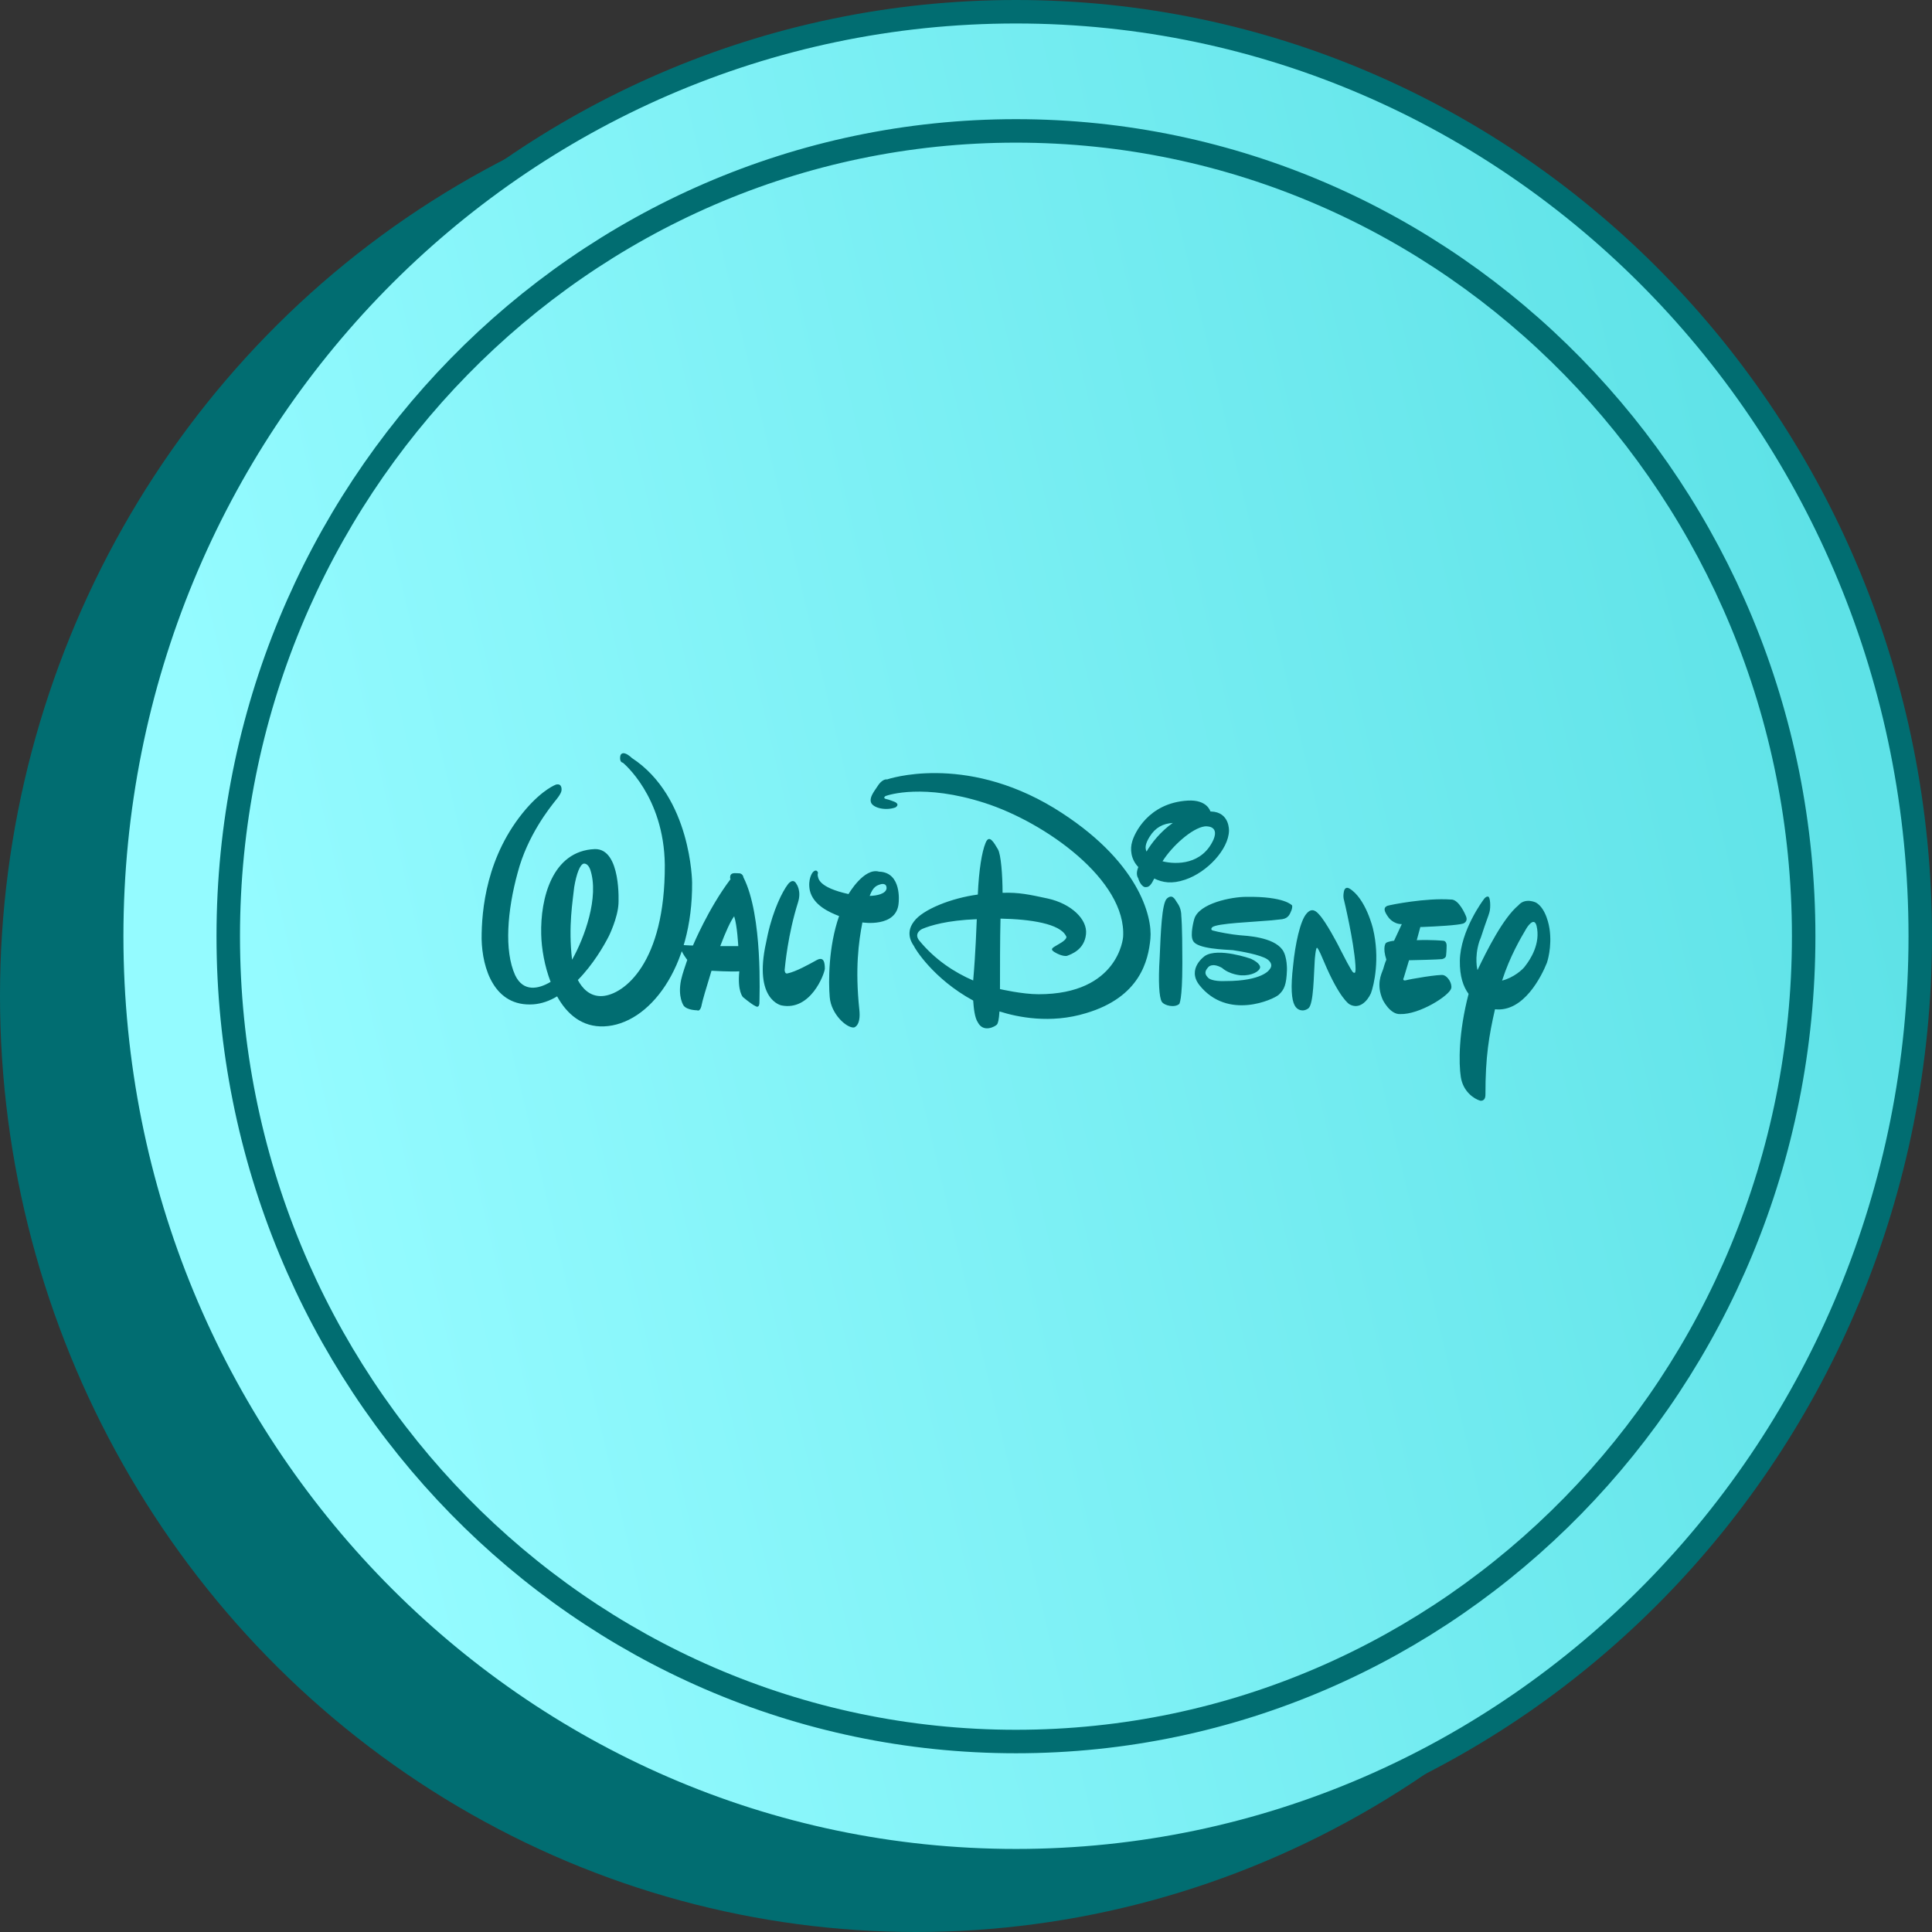 <?xml version="1.0" encoding="UTF-8"?> <svg xmlns="http://www.w3.org/2000/svg" width="78" height="78" viewBox="0 0 78 78" fill="none"><rect x="0" y="0" width="78" height="78" fill="#333333" stroke="none"/><ellipse cx="36.983" cy="40.203" rx="36.983" ry="37.797" fill="#016D71"></ellipse><path d="M77.526 37.797C77.526 58.42 61.171 75.121 41.017 75.121C20.864 75.121 4.509 58.42 4.509 37.797C4.509 17.174 20.864 0.474 41.017 0.474C61.171 0.474 77.526 17.174 77.526 37.797Z" fill="url(#paint0_linear_738_10966)" stroke="#016D71" stroke-width="0.948"></path><path d="M72.819 37.797C72.819 55.763 58.571 70.31 41.017 70.31C23.463 70.31 9.215 55.763 9.215 37.797C9.215 19.831 23.463 5.285 41.017 5.285C58.571 5.285 72.819 19.831 72.819 37.797Z" stroke="#016D71" stroke-width="0.948"></path><path d="M61.585 38.989C61.779 38.74 62.208 38.095 62.035 37.377C61.93 36.974 61.628 37.478 61.628 37.478C61.394 37.874 60.958 38.612 60.643 39.589C61.091 39.48 61.483 39.148 61.585 38.989ZM62.017 36.442C62.435 36.691 62.547 37.422 62.557 37.489C62.673 38.241 62.453 38.87 62.453 38.87C62.239 39.404 61.516 40.878 60.357 40.746C60.117 41.8 59.969 42.659 59.971 44.184C59.975 44.489 59.757 44.437 59.757 44.437C59.513 44.365 59.068 44.074 58.977 43.481C58.893 42.934 58.879 41.706 59.291 40.126C59.078 39.839 58.929 39.42 58.938 38.785C58.961 37.56 59.89 36.328 59.89 36.328C59.992 36.169 60.081 36.199 60.081 36.199C60.166 36.206 60.189 36.624 60.135 36.822C60.081 37.02 60.03 37.099 59.786 37.85L59.725 38.004C59.512 38.676 59.651 39.166 59.651 39.166C60.017 38.394 60.679 37.071 61.297 36.554C61.583 36.219 62.017 36.442 62.017 36.442ZM57.343 37.425H57.427C58.009 37.402 58.841 37.356 59.07 37.287C59.07 37.287 59.298 37.217 59.174 36.962C59.174 36.962 58.903 36.291 58.57 36.316C57.572 36.246 56.158 36.524 56.012 36.57C55.846 36.64 55.867 36.778 56.054 37.033C56.054 37.033 56.241 37.31 56.594 37.31L56.282 37.98C56.282 37.98 56.033 38.004 55.95 38.074C55.95 38.074 55.805 38.236 55.971 38.744C55.908 38.883 55.846 39.115 55.846 39.115C55.762 39.345 55.555 39.739 55.825 40.363C55.825 40.363 56.116 40.965 56.532 40.941C57.301 40.965 58.509 40.202 58.591 39.9C58.633 39.693 58.446 39.415 58.279 39.369C58.134 39.322 56.907 39.531 56.761 39.577C56.761 39.577 56.594 39.623 56.678 39.461L56.886 38.768C58.051 38.744 58.217 38.722 58.217 38.722C58.217 38.722 58.383 38.698 58.383 38.56C58.404 38.374 58.404 38.167 58.404 38.167C58.404 38.167 58.404 37.98 58.259 37.98C58.259 37.98 57.801 37.935 57.198 37.958L57.343 37.425ZM54.119 38.345L54.037 38.182C54.037 38.182 53.538 37.211 53.246 36.91C53.162 36.818 52.976 36.61 52.747 36.887C52.497 37.165 52.289 38.113 52.206 38.991C52.102 39.871 52.144 40.357 52.269 40.589C52.373 40.796 52.622 40.866 52.829 40.704C53.038 40.519 53.038 39.362 53.08 38.761C53.08 38.761 53.121 38.182 53.184 38.274C53.184 38.274 53.225 38.274 53.454 38.829C54.078 40.31 54.474 40.541 54.474 40.541C54.869 40.774 55.201 40.426 55.347 40.102C55.471 39.778 55.721 38.691 55.43 37.488C55.43 37.488 55.139 36.262 54.474 35.868C54.307 35.777 54.265 35.962 54.265 35.962C54.265 35.962 54.203 36.17 54.265 36.354C54.265 36.354 54.66 37.997 54.723 38.97C54.744 39.246 54.702 39.269 54.702 39.269C54.702 39.269 54.66 39.293 54.619 39.246C54.619 39.246 54.578 39.246 54.119 38.345ZM51.333 37.157L51.769 37.11C52.04 37.065 52.081 36.878 52.144 36.74C52.144 36.74 52.185 36.625 52.165 36.555C52.165 36.555 51.873 36.185 50.313 36.208C49.731 36.208 48.4 36.463 48.213 37.11C48.213 37.11 48.026 37.757 48.171 37.989C48.338 38.313 49.461 38.336 49.773 38.36C50.084 38.405 50.897 38.545 51.166 38.73C51.166 38.73 51.458 38.915 51.249 39.146C51.249 39.146 50.979 39.608 49.481 39.608C48.941 39.632 48.795 39.493 48.795 39.493C48.649 39.353 48.608 39.239 48.775 39.053C48.775 39.053 48.92 38.844 49.336 39.076C49.648 39.353 50.106 39.377 50.106 39.377C50.543 39.4 50.854 39.215 50.875 39.053C50.875 39.053 50.897 38.891 50.501 38.707C50.501 38.707 49.19 38.243 48.649 38.591C48.649 38.591 47.901 39.099 48.421 39.77C49.565 41.205 51.416 40.349 51.624 40.163C51.853 39.955 51.936 39.748 51.957 39.169C51.957 39.169 51.978 38.614 51.769 38.336C51.394 37.828 50.334 37.782 50.043 37.757C49.753 37.735 49.128 37.619 48.983 37.572C48.983 37.572 48.837 37.55 48.941 37.434C49.149 37.272 50.584 37.225 51.333 37.157ZM48.993 33.895C49.243 33.294 48.639 33.363 48.639 33.363C48.119 33.432 47.308 34.173 46.934 34.773C47.495 34.913 48.535 34.913 48.993 33.895ZM46.414 33.78C46.227 34.079 46.227 34.242 46.289 34.38C46.477 34.056 46.85 33.571 47.35 33.224C46.955 33.248 46.643 33.409 46.414 33.78ZM48.889 32.762C49.658 32.784 49.617 33.547 49.617 33.547C49.596 34.288 48.743 35.214 47.849 35.514C47.308 35.699 46.934 35.63 46.601 35.468C46.477 35.721 46.394 35.815 46.268 35.815C46.103 35.838 45.978 35.56 45.957 35.468C45.914 35.398 45.852 35.26 45.957 35.005C45.645 34.681 45.623 34.265 45.707 33.987C45.79 33.664 46.351 32.415 47.953 32.322C48.743 32.276 48.868 32.762 48.868 32.762H48.889ZM47.734 38.937V38.799C47.734 37.318 47.693 36.993 47.693 36.993C47.693 36.694 47.589 36.532 47.506 36.416C47.422 36.277 47.319 36.092 47.111 36.277C46.903 36.463 46.861 37.688 46.819 38.66C46.758 39.654 46.798 40.256 46.903 40.441C47.007 40.603 47.422 40.695 47.609 40.533C47.609 40.533 47.734 40.395 47.734 38.937ZM37.107 37.965C37.751 38.753 38.541 39.261 39.29 39.585C39.394 38.383 39.415 37.504 39.436 37.11C38.23 37.157 37.564 37.364 37.231 37.504C37.231 37.504 36.877 37.665 37.107 37.965ZM42.556 32.623C45.988 34.728 46.529 37.018 46.445 37.897C46.362 38.776 46.029 40.256 43.845 40.904C42.41 41.343 41.079 41.065 40.351 40.834C40.33 41.181 40.289 41.32 40.247 41.366C40.185 41.435 39.707 41.714 39.477 41.274C39.353 41.088 39.312 40.718 39.29 40.395C37.668 39.515 36.919 38.267 36.899 38.197C36.877 38.152 36.504 37.712 36.899 37.202C37.252 36.717 38.417 36.255 39.477 36.116C39.519 35.121 39.644 34.38 39.789 34.034C39.935 33.664 40.122 34.01 40.289 34.288C40.413 34.497 40.476 35.352 40.476 36.045C41.141 36.023 41.557 36.116 42.307 36.277C43.242 36.485 43.908 37.11 43.845 37.712C43.783 38.336 43.262 38.521 43.076 38.591C43.076 38.591 42.889 38.636 42.556 38.429C42.348 38.29 42.556 38.243 42.805 38.081C42.805 38.081 43.138 37.897 43.034 37.782C42.785 37.295 41.62 37.11 40.393 37.087C40.372 37.874 40.372 39.169 40.372 39.932C40.372 39.932 41.266 40.14 41.932 40.14C45.176 40.14 45.343 37.828 45.343 37.828C45.488 35.538 42.203 33.202 39.748 32.415C37.294 31.628 35.88 32.09 35.754 32.137C35.754 32.137 35.63 32.207 35.754 32.253C35.88 32.276 36.109 32.369 36.109 32.369C36.109 32.369 36.358 32.461 36.15 32.599C35.754 32.738 35.276 32.623 35.172 32.415C35.089 32.207 35.256 31.999 35.443 31.721C35.443 31.721 35.609 31.443 35.818 31.466C35.818 31.466 38.895 30.403 42.556 32.623ZM35.792 35.877C35.809 35.623 35.561 35.698 35.561 35.698C35.395 35.748 35.25 35.797 35.111 36.17C35.402 36.164 35.754 36.087 35.792 35.877ZM35.489 35.191C36.426 35.216 36.281 36.446 36.281 36.446C36.216 37.465 34.817 37.241 34.817 37.241C34.665 38.031 34.518 39.099 34.693 40.76C34.767 41.429 34.477 41.482 34.477 41.482C34.186 41.512 33.552 40.947 33.498 40.254C33.446 39.654 33.441 38.219 33.877 36.984C33.479 36.831 32.83 36.543 32.694 35.945C32.603 35.485 32.807 35.225 32.807 35.225C32.928 35.085 32.993 35.175 32.993 35.175C33.056 35.244 32.995 35.268 33.016 35.359C33.039 35.452 33.024 35.822 34.257 36.096C34.257 36.096 34.882 35.017 35.489 35.191ZM31.554 40.592C32.718 40.824 33.28 39.343 33.301 39.112C33.301 38.858 33.259 38.603 32.968 38.764C32.677 38.926 32.136 39.227 31.803 39.297C31.678 39.343 31.678 39.158 31.678 39.158C31.699 38.973 31.803 37.748 32.219 36.428C32.364 35.966 32.156 35.689 32.156 35.689C32.01 35.411 31.803 35.711 31.803 35.711C31.595 35.988 31.222 36.706 30.992 37.748L30.93 38.048C30.41 40.384 31.554 40.592 31.554 40.592ZM29.078 38.197C29.078 38.197 29.515 38.197 29.806 38.197C29.806 38.197 29.765 37.364 29.64 36.993C29.495 37.18 29.287 37.643 29.078 38.197ZM30.015 35.422C30.805 36.971 30.659 40.279 30.659 40.511C30.638 40.718 30.514 40.627 30.472 40.603C30.451 40.603 30.243 40.464 29.995 40.256C29.995 40.256 29.765 40.025 29.848 39.215C29.536 39.239 28.725 39.192 28.725 39.192C28.517 39.862 28.35 40.441 28.33 40.557C28.33 40.557 28.288 40.857 28.142 40.788C28.142 40.788 27.747 40.788 27.602 40.603C27.602 40.603 27.352 40.256 27.497 39.562C27.56 39.284 27.664 39.007 27.747 38.753C27.747 38.753 27.54 38.498 27.456 38.243V38.152C27.623 38.152 27.788 38.173 27.976 38.173C27.976 38.173 28.6 36.671 29.495 35.492C29.453 35.444 29.495 35.329 29.495 35.329C29.556 35.214 29.744 35.26 29.869 35.26C29.869 35.26 29.995 35.282 30.015 35.422ZM23.181 35.821C23.128 36.357 22.936 37.39 23.096 38.747C23.589 37.879 24.204 36.212 23.828 35.103C23.73 34.832 23.565 34.867 23.565 34.867C23.421 34.9 23.275 35.258 23.181 35.821ZM25.514 30.605C27.915 32.177 27.942 35.628 27.942 35.628C27.97 39.079 26.202 41.358 24.394 41.437C23.5 41.477 22.886 40.94 22.492 40.226C22.19 40.409 21.863 40.524 21.53 40.548C19.953 40.657 19.469 39.093 19.444 37.912C19.441 36.753 19.629 34.539 21.232 32.666C21.937 31.852 22.447 31.676 22.447 31.676C22.715 31.611 22.669 31.916 22.669 31.916C22.657 32.056 22.422 32.327 22.422 32.327C22.208 32.598 21.292 33.727 20.898 35.238C20.483 36.75 20.346 38.381 20.798 39.371C21.129 40.066 21.746 39.93 22.23 39.641C21.986 39.009 21.863 38.3 21.85 37.722C21.812 36.287 22.286 34.354 24.011 34.28C25.093 34.251 24.97 36.483 24.97 36.483C24.94 37.065 24.585 37.785 24.585 37.785C24.378 38.194 23.941 38.944 23.33 39.565C23.493 39.878 23.807 40.25 24.325 40.213C25.177 40.155 26.856 38.902 26.84 34.917C26.808 32.137 25.148 30.794 25.148 30.794C24.98 30.758 25.049 30.499 25.049 30.499C25.049 30.499 25.117 30.239 25.514 30.605Z" fill="#016D71"></path><defs><linearGradient id="paint0_linear_738_10966" x1="78" y1="29.894" x2="6.051" y2="46.876" gradientUnits="userSpaceOnUse"><stop stop-color="#5CE1E6"></stop><stop offset="0.917" stop-color="#94FBFF"></stop></linearGradient></defs></svg> 